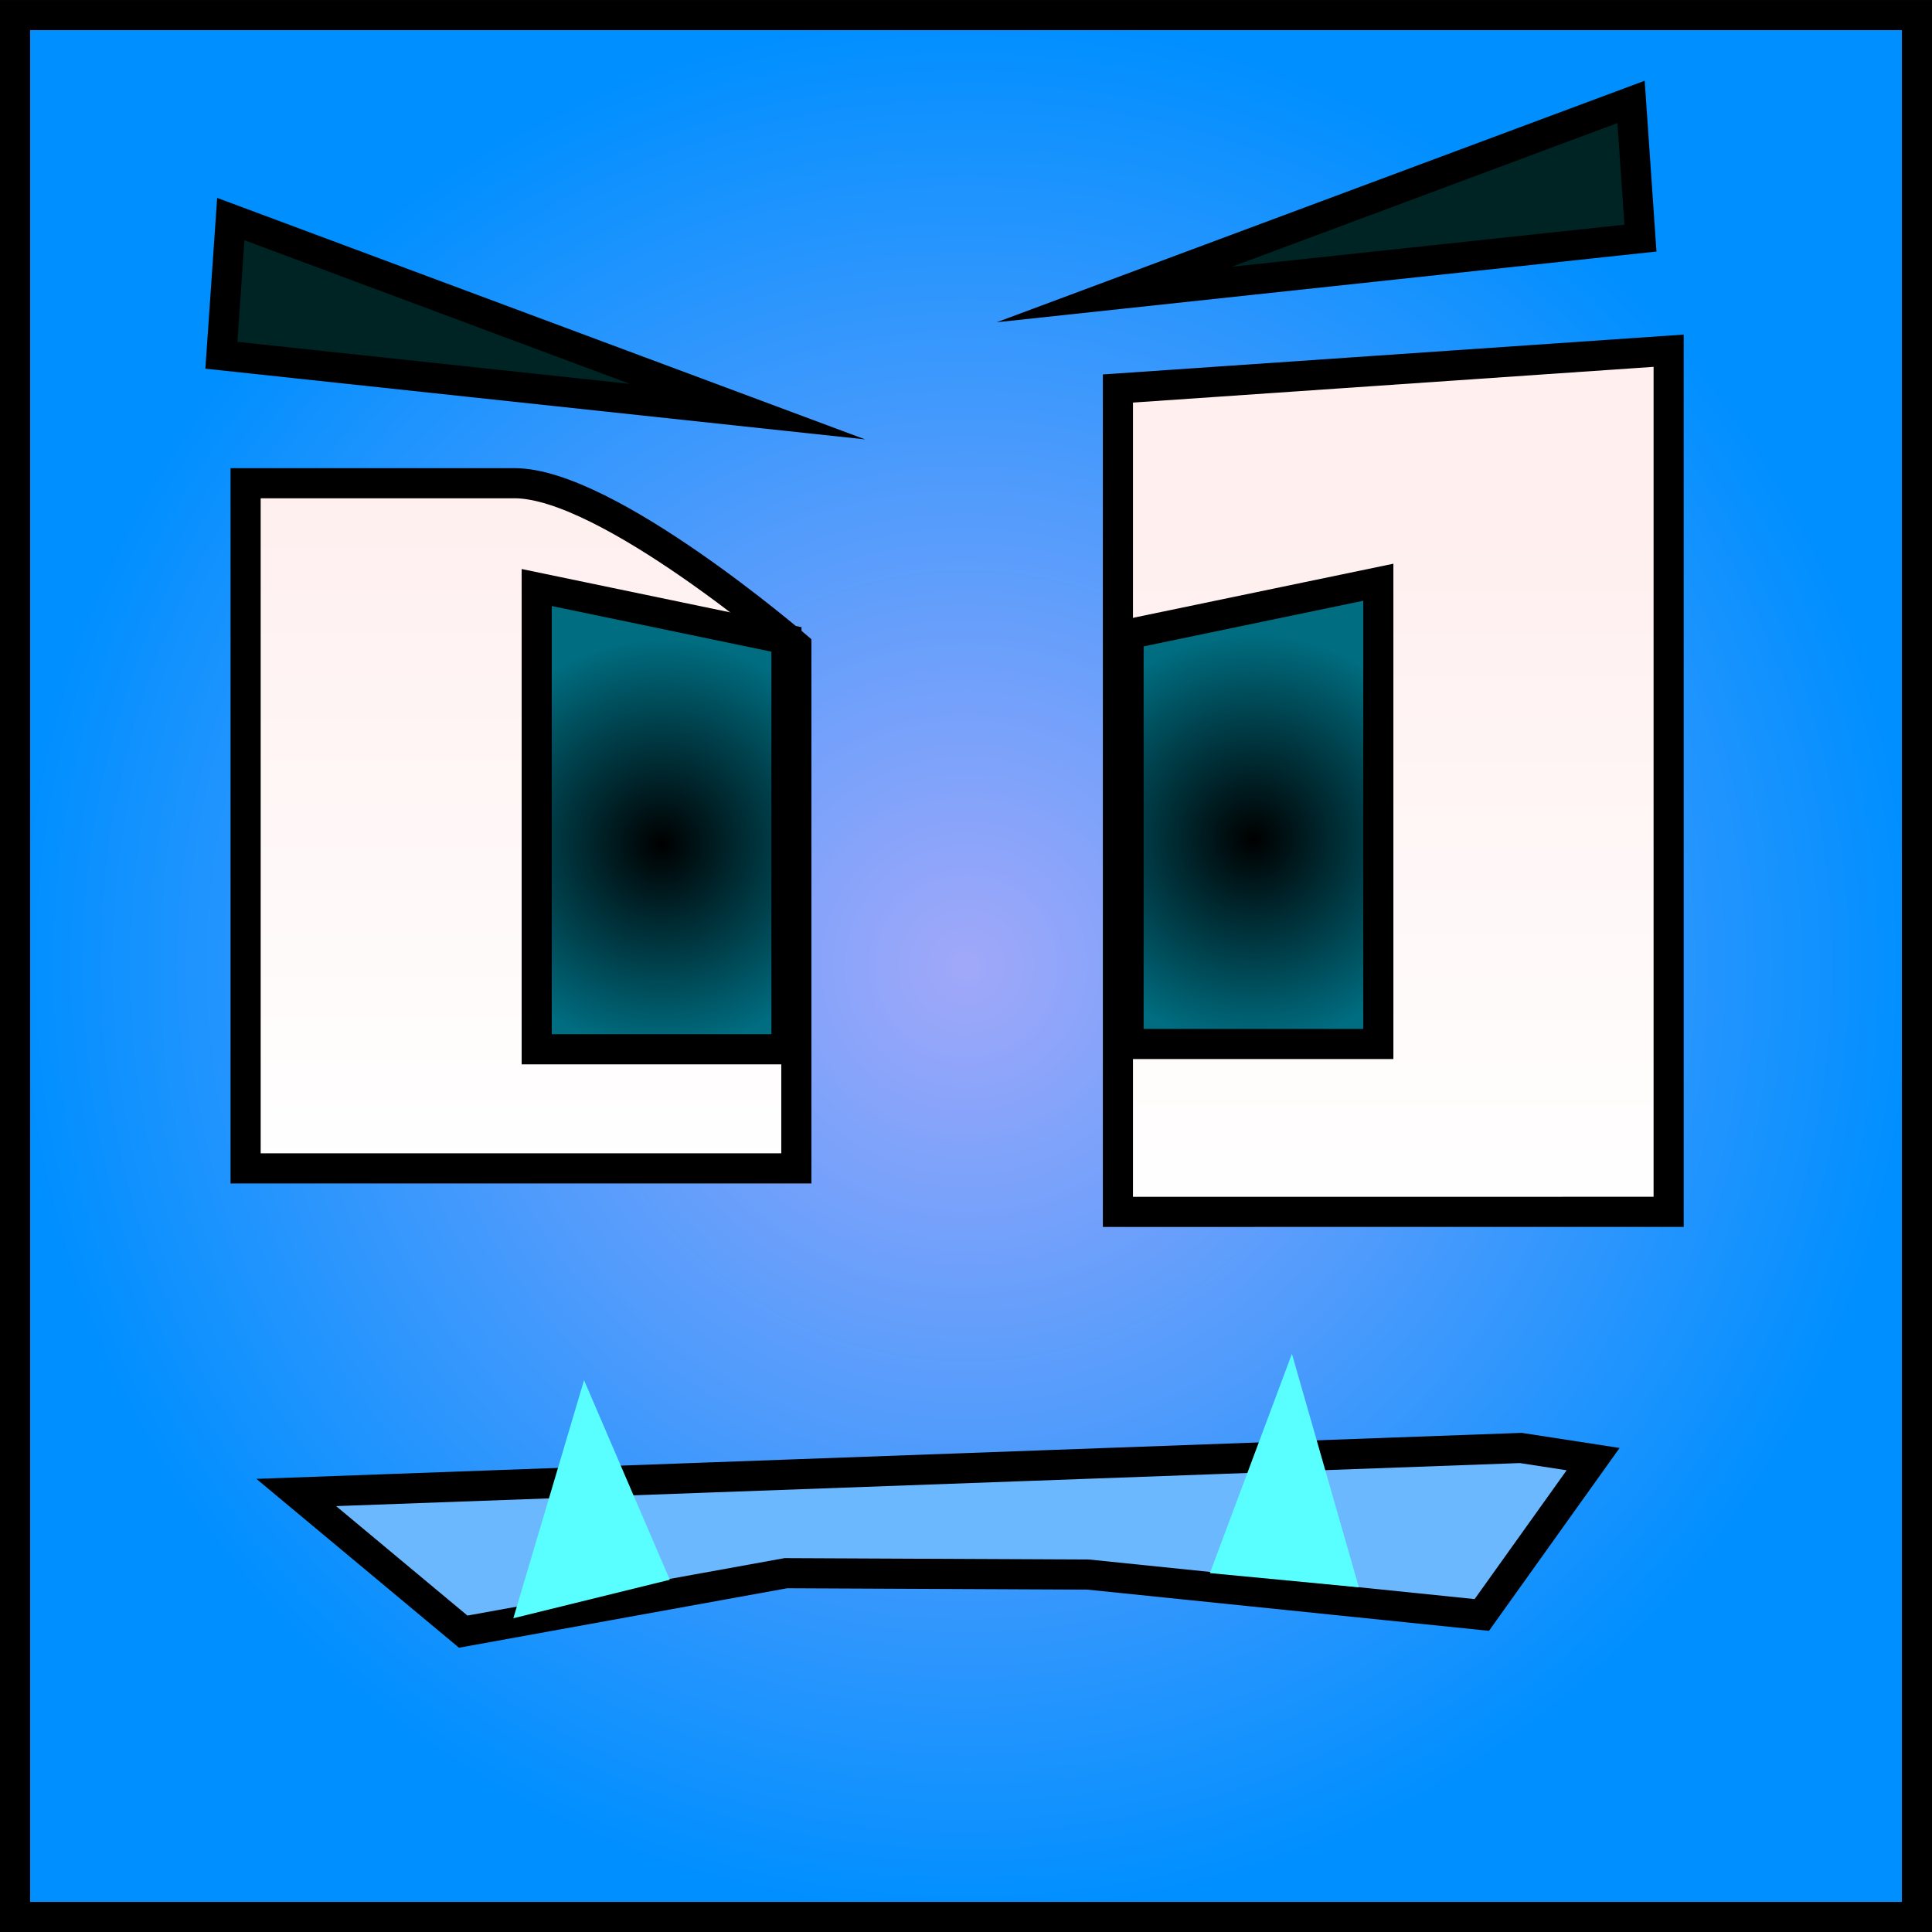 <svg version="1.1" xmlns="http://www.w3.org/2000/svg" xmlns:xlink="http://www.w3.org/1999/xlink" width="64.139" height="64.139" viewBox="0,0,64.139,64.139"><rect x="0" y="0" width="64.139" height="64.139" fill="#333333" stroke="none"/><defs><radialGradient cx="240" cy="180" r="31.57" gradientUnits="userSpaceOnUse" id="color-1"><stop offset="0" stop-color="#a1a8f9"/><stop offset="1" stop-color="#008fff"/></radialGradient><linearGradient x1="225.225" y1="163.972" x2="225.225" y2="186.719" gradientUnits="userSpaceOnUse" id="color-2"><stop offset="0" stop-color="#ffefef"/><stop offset="1" stop-color="#ffffff"/></linearGradient><radialGradient cx="229.893" cy="175.961" r="6.803" gradientUnits="userSpaceOnUse" id="color-3"><stop offset="0" stop-color="#000000"/><stop offset="1" stop-color="#006d80"/></radialGradient><linearGradient x1="254.185" y1="165.415" x2="254.185" y2="188.162" gradientUnits="userSpaceOnUse" id="color-4"><stop offset="0" stop-color="#ffefef"/><stop offset="1" stop-color="#ffffff"/></linearGradient><radialGradient cx="249.542" cy="175.785" r="6.803" gradientUnits="userSpaceOnUse" id="color-5"><stop offset="0" stop-color="#000000"/><stop offset="1" stop-color="#006d80"/></radialGradient></defs><g transform="translate(-207.93,-147.93)"><g data-paper-data="{&quot;isPaintingLayer&quot;:true}" fill-rule="nonzero" stroke-linejoin="miter" stroke-miterlimit="10" stroke-dasharray="" stroke-dashoffset="0" style="mix-blend-mode: normal"><path d="M208.43,211.57v-63.139h63.139v63.139z" fill="url(#color-1)" stroke="#000000" stroke-width="1" stroke-linecap="butt"/><path d="M216.084,186.719v-22.747c0,0 5.918,0 8.929,0c3.082,0 9.354,5.408 9.354,5.408v17.339z" fill="url(#color-2)" stroke="#000000" stroke-width="1" stroke-linecap="butt"/><path d="M225.748,182.764v-15.329l8.291,1.723v13.606z" fill="url(#color-3)" stroke="#000000" stroke-width="1" stroke-linecap="butt"/><path d="M245.043,188.162v-27.334l18.283,-1.255v28.588z" data-paper-data="{&quot;index&quot;:null}" fill="url(#color-4)" stroke="#000000" stroke-width="1" stroke-linecap="butt"/><path d="M245.397,182.588v-13.606l8.291,-1.723v15.329z" data-paper-data="{&quot;index&quot;:null}" fill="url(#color-5)" stroke="#000000" stroke-width="1" stroke-linecap="butt"/><path d="M215.592,155.202l17.156,6.394l-17.468,-1.872z" fill="#002323" stroke="#000000" stroke-width="1" stroke-linecap="round"/><path d="M262.39,155.835l-17.468,1.872l17.156,-6.394z" data-paper-data="{&quot;index&quot;:null}" fill="#002323" stroke="#000000" stroke-width="1" stroke-linecap="round"/><path d="M260.819,196.37l-3.696,5.174l-13.065,-1.341l-10.039,-0.046l-10.711,1.941l-5.543,-4.62l40.652,-1.478z" fill="#6cb8ff" stroke="#000000" stroke-width="1" stroke-linecap="round"/><path d="M224.972,201.653l2.347,-7.903l2.847,6.625z" fill="#59ffff" stroke="none" stroke-width="0" stroke-linecap="round"/><path d="M248.097,200.154l2.722,-7.279l2.222,7.75z" fill="#59ffff" stroke="none" stroke-width="0" stroke-linecap="round"/></g></g></svg>